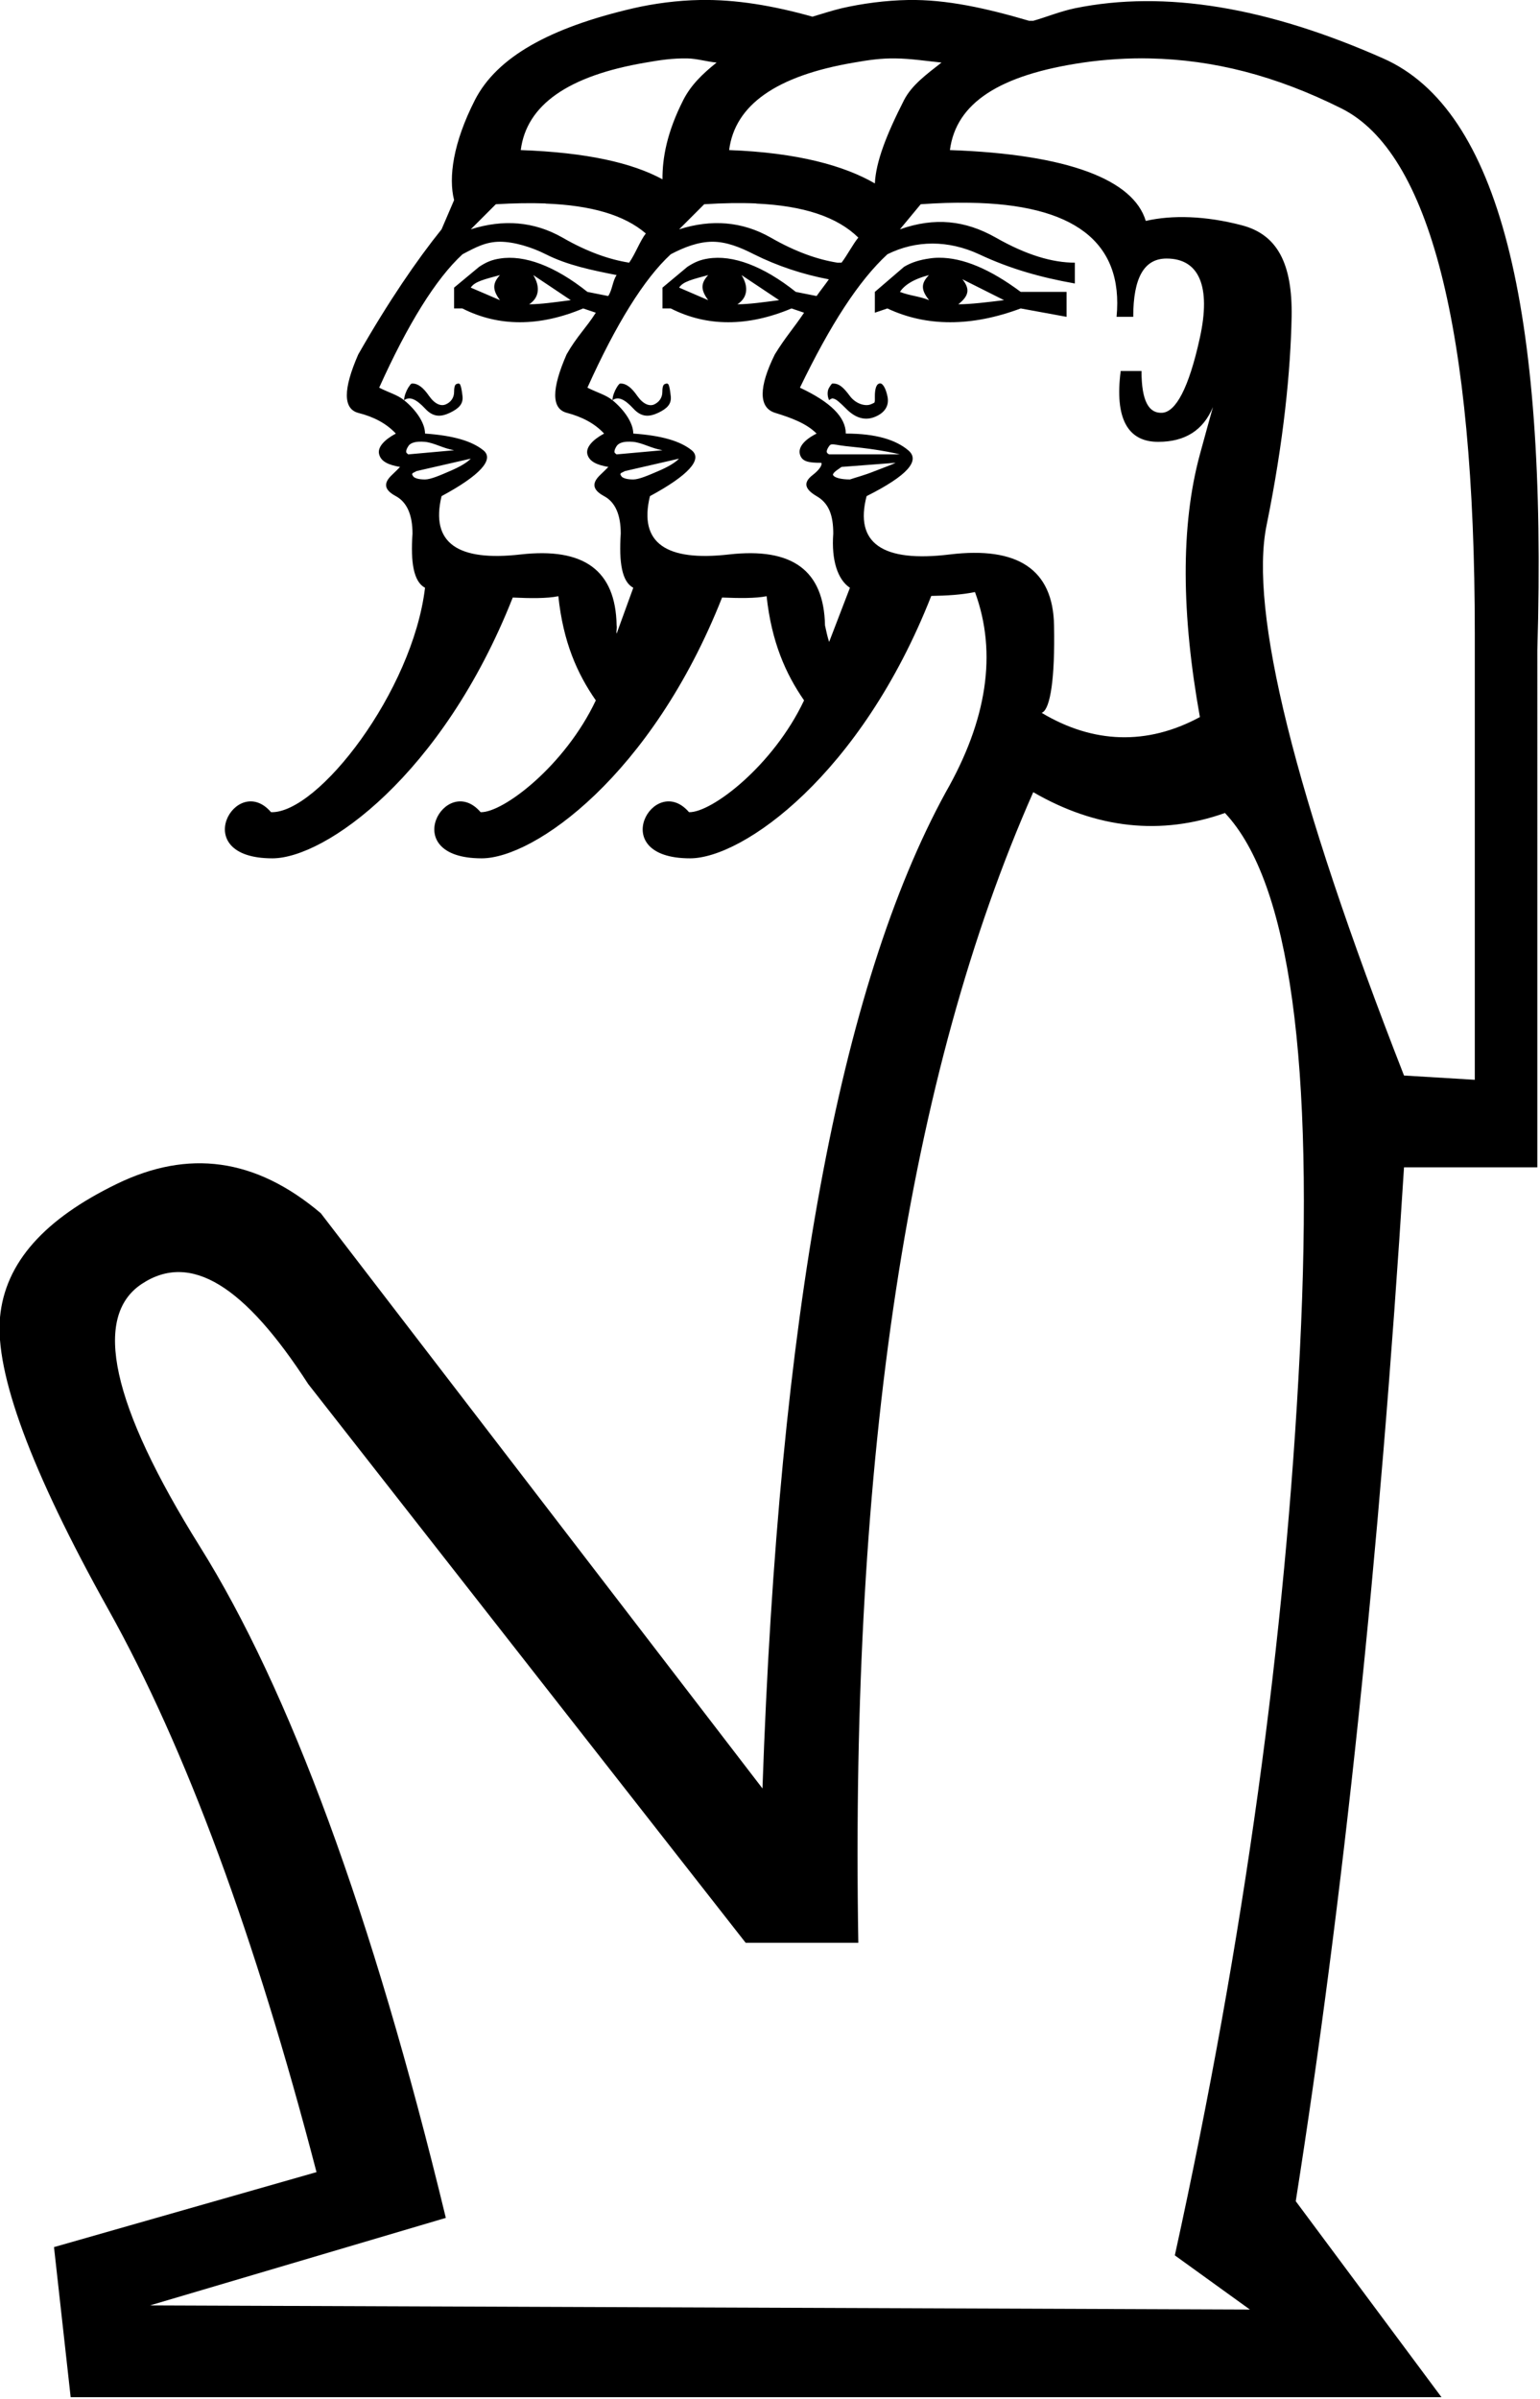 <?xml version="1.0" encoding="UTF-8" standalone="no"?>
<svg
   width="11.551"
   height="17.983"
   id="svg2286"
   sodipodi:version="0.32"
   inkscape:version="1.4.2 (f4327f4, 2025-05-13)"
   sodipodi:docname="136D3.svg"
   inkscape:output_extension="org.inkscape.output.svg.inkscape"
   sodipodi:modified="true"
   version="1.1"
   xmlns:inkscape="http://www.inkscape.org/namespaces/inkscape"
   xmlns:sodipodi="http://sodipodi.sourceforge.net/DTD/sodipodi-0.dtd"
   xmlns="http://www.w3.org/2000/svg"
   xmlns:svg="http://www.w3.org/2000/svg"
   xmlns:rdf="http://www.w3.org/1999/02/22-rdf-syntax-ns#"
   xmlns:cc="http://creativecommons.org/ns#"
   xmlns:dc="http://purl.org/dc/elements/1.1/">
  <defs
     id="defs2291" />
  <sodipodi:namedview
     inkscape:window-height="998"
     inkscape:window-width="1680"
     inkscape:pageshadow="2"
     inkscape:pageopacity="0.0"
     guidetolerance="10.0"
     gridtolerance="10.0"
     objecttolerance="10.0"
     borderopacity="1.0"
     bordercolor="#666666"
     pagecolor="#ffffff"
     id="base"
     showguides="true"
     inkscape:guide-bbox="true"
     inkscape:zoom="45.254834"
     inkscape:cx="8.1648736"
     inkscape:cy="1.1821941"
     inkscape:window-x="-8"
     inkscape:window-y="-8"
     inkscape:current-layer="svg2286"
     inkscape:showpageshadow="2"
     inkscape:pagecheckerboard="0"
     inkscape:deskcolor="#d1d1d1"
     inkscape:window-maximized="1" />
  <path
     id="path2324"
     style="fill:#000000;stroke:none"
     d="M 5.25,0 C 5.082,0.003 4.907,0.026 4.75,0.062 4.122,0.208 3.727,0.428 3.562,0.75 3.398,1.072 3.363,1.331 3.406,1.5 L 3.312,1.719 c -0.185,0.23 -0.397,0.539 -0.625,0.938 -0.114,0.261 -0.114,0.407 0,0.438 C 2.802,3.124 2.897,3.173 2.969,3.25 2.883,3.296 2.829,3.353 2.844,3.406 2.858,3.46 2.914,3.485 3,3.5 3.014,3.485 3.002,3.501 2.938,3.562 2.873,3.624 2.883,3.673 2.969,3.719 3.054,3.765 3.094,3.862 3.094,4 3.079,4.215 3.102,4.36 3.188,4.406 3.095,5.183 2.385,6.099 2.033,6.088 1.772,5.784 1.401,6.434 2.043,6.434 c 0.394,0 1.275,-0.62 1.803,-1.955 0.128,0.006 0.258,0.008 0.342,-0.01 C 4.224,4.812 4.329,5.049 4.469,5.25 4.238,5.739 3.774,6.093 3.605,6.088 3.344,5.784 2.971,6.434 3.613,6.434 c 0.394,0 1.275,-0.62 1.803,-1.955 C 5.541,4.484 5.668,4.486 5.75,4.469 5.787,4.811 5.892,5.049 6.031,5.25 5.8,5.739 5.337,6.093 5.168,6.088 4.907,5.784 4.534,6.434 5.176,6.434 c 0.395,0 1.281,-0.624 1.809,-1.967 0.116,-0.002 0.224,-0.008 0.328,-0.029 0.169,0.46 0.088,0.963 -0.219,1.5 C 6.296,7.395 5.841,9.877 5.719,13.406 L 2.406,9.094 C 1.915,8.679 1.412,8.614 0.875,8.875 0.338,9.136 0.038,9.461 0,9.875 c -0.038,0.414 0.229,1.144 0.812,2.188 0.583,1.043 1.102,2.454 1.562,4.219 l -1.969,0.562 0.125,1.125 H 10.812 L 9.719,16.5 c 0.353,-2.24 0.628,-4.819 0.812,-7.75 h 1 V 4.875 C 11.608,2.297 11.242,0.821 10.375,0.438 9.508,0.054 8.738,-0.076 8.062,0.062 7.949,0.086 7.849,0.128 7.75,0.156 H 7.748 7.746 c -0.008,-8.1168e-4 -0.018,7.6949e-4 -0.025,0 H 7.719 C 7.399,0.062 7.1,-0.005 6.812,0 6.644,0.003 6.469,0.026 6.312,0.062 6.234,0.081 6.165,0.104 6.094,0.125 5.798,0.042 5.519,-0.005 5.25,0 Z M 5.156,0.438 C 5.227,0.439 5.305,0.463 5.375,0.469 5.266,0.556 5.181,0.64 5.125,0.75 5.002,0.992 4.968,1.185 4.969,1.344 4.74,1.22 4.4,1.143 3.906,1.125 3.949,0.788 4.259,0.568 4.844,0.469 4.951,0.45 5.046,0.436 5.156,0.438 Z m 1.562,0 C 6.829,0.439 6.953,0.458 7.062,0.469 6.947,0.559 6.839,0.638 6.781,0.75 6.646,1.015 6.57,1.214 6.562,1.375 6.335,1.243 5.983,1.144 5.469,1.125 5.512,0.788 5.821,0.568 6.406,0.469 6.514,0.45 6.609,0.436 6.719,0.438 Z m 1.906,0 c 0.478,0.01 0.943,0.128 1.438,0.375 0.66,0.33 1,1.651 1,3.938 V 8.094 L 10.531,8.062 C 9.703,5.945 9.37,4.574 9.5,3.938 9.63,3.301 9.68,2.774 9.688,2.375 9.695,1.976 9.581,1.757 9.312,1.688 9.044,1.618 8.793,1.61 8.594,1.656 8.502,1.349 8.015,1.156 7.125,1.125 7.171,0.772 7.496,0.561 8.125,0.469 8.282,0.446 8.466,0.434 8.625,0.438 Z M 7.268,1.52 C 8.052,1.53 8.429,1.811 8.375,2.375 H 8.5 C 8.5,2.083 8.581,1.938 8.75,1.938 8.995,1.938 9.084,2.148 9,2.531 8.916,2.915 8.818,3.086 8.719,3.094 8.619,3.101 8.562,3.011 8.562,2.781 H 8.406 C 8.36,3.134 8.457,3.313 8.688,3.312 8.888,3.312 9.025,3.226 9.098,3.051 9.073,3.138 9.041,3.257 9,3.406 8.854,3.943 8.862,4.608 9,5.375 8.602,5.59 8.198,5.573 7.814,5.344 7.815,5.343 7.819,5.34 7.82,5.34 7.877,5.307 7.914,5.09 7.906,4.688 7.899,4.266 7.631,4.095 7.125,4.156 6.619,4.218 6.408,4.072 6.5,3.719 6.807,3.565 6.905,3.452 6.812,3.375 6.72,3.298 6.574,3.25 6.344,3.25 6.344,3.127 6.23,3.014 6,2.906 c 0.23,-0.476 0.441,-0.801 0.656,-1 0.215,-0.107 0.457,-0.107 0.688,0 C 7.574,2.014 7.802,2.079 8.062,2.125 V 1.969 C 7.894,1.969 7.699,1.912 7.469,1.781 7.239,1.651 7.011,1.627 6.75,1.719 L 6.906,1.531 C 7.035,1.522 7.156,1.518 7.268,1.52 Z m -3.176,0.006 C 4.434,1.539 4.682,1.611 4.844,1.75 4.802,1.803 4.763,1.908 4.719,1.969 4.574,1.946 4.408,1.89 4.219,1.781 4.005,1.659 3.774,1.642 3.531,1.719 l 0.188,-0.188 C 3.854,1.523 3.978,1.521 4.092,1.525 Z m 1.58,0 C 6.028,1.542 6.28,1.626 6.438,1.781 6.398,1.829 6.354,1.915 6.312,1.969 6.304,1.968 6.29,1.97 6.281,1.969 6.136,1.946 5.971,1.89 5.781,1.781 5.567,1.659 5.336,1.642 5.094,1.719 l 0.188,-0.188 C 5.423,1.522 5.553,1.52 5.672,1.525 Z M 3.75,1.812 c 0.105,0 0.237,0.04 0.344,0.094 C 4.258,1.989 4.443,2.026 4.625,2.062 4.595,2.105 4.593,2.173 4.562,2.219 L 4.406,2.188 C 4.16,1.992 3.932,1.909 3.75,1.938 3.689,1.947 3.647,1.965 3.594,2 L 3.406,2.156 V 2.312 h 0.062 c 0.271,0.138 0.578,0.138 0.906,0 L 4.469,2.344 C 4.396,2.459 4.327,2.521 4.25,2.656 4.136,2.917 4.136,3.063 4.25,3.094 4.364,3.124 4.46,3.173 4.531,3.25 4.446,3.296 4.392,3.353 4.406,3.406 4.421,3.46 4.477,3.485 4.562,3.5 4.577,3.485 4.564,3.501 4.5,3.562 4.436,3.624 4.446,3.673 4.531,3.719 4.617,3.765 4.656,3.862 4.656,4 4.642,4.215 4.664,4.36 4.75,4.406 L 4.625,4.75 C 4.62,4.731 4.63,4.709 4.625,4.688 4.618,4.273 4.377,4.103 3.906,4.156 3.435,4.21 3.227,4.072 3.312,3.719 3.598,3.565 3.711,3.444 3.625,3.375 3.539,3.306 3.401,3.265 3.188,3.25 3.188,3.171 3.121,3.073 3.031,3 2.982,2.96 2.919,2.944 2.844,2.906 c 0.214,-0.475 0.425,-0.816 0.625,-1 C 3.569,1.853 3.645,1.812 3.75,1.812 Z M 3.031,3 C 3.074,2.969 3.123,2.993 3.188,3.062 3.252,3.132 3.311,3.124 3.375,3.094 3.439,3.063 3.476,3.03 3.469,2.969 3.464,2.927 3.459,2.897 3.451,2.883 v -0.002 l -0.002,-0.002 h -0.002 l -0.002,-0.002 -0.002,-0.002 h -0.002 -0.002 -0.002 c -0.004,0 -0.01,0.003 -0.014,0.004 -9.832e-4,5.661e-4 -0.005,0.003 -0.006,0.004 L 3.416,2.885 C 3.409,2.894 3.406,2.912 3.406,2.938 3.406,2.984 3.379,3.016 3.344,3.031 3.308,3.047 3.262,3.03 3.219,2.969 3.176,2.907 3.137,2.875 3.094,2.875 H 3.092 3.09 C 3.089,2.875 3.085,2.877 3.084,2.877 L 3.082,2.879 3.08,2.881 3.078,2.883 C 3.074,2.888 3.07,2.895 3.062,2.906 3.048,2.929 3.031,2.969 3.031,3 Z m 2.312,-1.188 c 0.105,0 0.206,0.04 0.312,0.094 0.176,0.088 0.367,0.151 0.562,0.188 C 6.189,2.134 6.156,2.175 6.125,2.219 L 5.969,2.188 C 5.723,1.992 5.494,1.909 5.312,1.938 5.252,1.947 5.21,1.965 5.156,2 L 4.969,2.156 V 2.312 h 0.062 c 0.271,0.138 0.578,0.138 0.906,0 L 6.031,2.344 C 5.955,2.458 5.894,2.523 5.812,2.656 5.69,2.902 5.69,3.055 5.812,3.094 5.935,3.132 6.048,3.173 6.125,3.25 6.033,3.296 5.985,3.353 6,3.406 6.015,3.46 6.064,3.469 6.156,3.469 H 6.158 6.16 V 3.471 H 6.162 V 3.473 3.475 3.477 3.478 3.48 C 6.16,3.496 6.141,3.526 6.094,3.562 6.025,3.616 6.033,3.665 6.125,3.719 6.217,3.772 6.25,3.862 6.25,4 6.235,4.199 6.283,4.345 6.375,4.406 L 6.219,4.812 C 6.206,4.772 6.198,4.734 6.188,4.688 6.18,4.273 5.94,4.103 5.469,4.156 4.998,4.21 4.789,4.072 4.875,3.719 5.16,3.565 5.273,3.444 5.188,3.375 5.102,3.306 4.964,3.265 4.75,3.25 4.75,3.171 4.683,3.073 4.594,3 4.545,2.96 4.482,2.944 4.406,2.906 c 0.214,-0.475 0.425,-0.816 0.625,-1 C 5.131,1.853 5.239,1.812 5.344,1.812 Z M 4.594,3 C 4.637,2.969 4.686,2.993 4.75,3.062 4.814,3.132 4.873,3.124 4.938,3.094 5.002,3.063 5.038,3.03 5.031,2.969 5.026,2.927 5.022,2.897 5.014,2.883 V 2.881 L 5.012,2.879 H 5.01 L 5.008,2.877 5.006,2.875 H 5.004 5.002 5 c -0.004,0 -0.01,0.003 -0.014,0.004 -9.832e-4,5.661e-4 -0.005,0.003 -0.006,0.004 l -0.002,0.002 c -0.007,0.01 -0.01,0.027 -0.01,0.053 0,0.046 -0.027,0.078 -0.062,0.094 C 4.871,3.047 4.824,3.03 4.781,2.969 4.738,2.907 4.699,2.875 4.656,2.875 H 4.654 4.652 C 4.652,2.875 4.647,2.877 4.646,2.877 L 4.645,2.879 4.643,2.881 4.641,2.883 C 4.636,2.888 4.632,2.895 4.625,2.906 4.611,2.929 4.594,2.969 4.594,3 Z M 7.043,1.932 C 7.018,1.932 6.993,1.934 6.969,1.938 6.904,1.947 6.839,1.965 6.781,2 L 6.562,2.188 V 2.344 L 6.656,2.312 c 0.292,0.138 0.632,0.138 1,0 L 8,2.375 V 2.188 H 7.656 C 7.425,2.016 7.221,1.931 7.043,1.932 Z M 3.75,2.062 C 3.693,2.124 3.693,2.173 3.75,2.25 3.679,2.219 3.603,2.187 3.531,2.156 3.56,2.11 3.636,2.093 3.75,2.062 Z M 4,2.062 4.281,2.25 C 4.167,2.265 4.054,2.281 3.969,2.281 4.04,2.235 4.057,2.155 4,2.062 Z m 1.312,0 C 5.255,2.124 5.255,2.173 5.312,2.25 5.241,2.219 5.165,2.187 5.094,2.156 5.122,2.11 5.198,2.093 5.312,2.062 Z m 0.25,0 L 5.844,2.25 C 5.73,2.265 5.617,2.281 5.531,2.281 5.603,2.235 5.62,2.155 5.562,2.062 Z m 1.406,0 C 6.907,2.124 6.907,2.173 6.969,2.25 6.892,2.219 6.827,2.218 6.75,2.188 6.781,2.141 6.846,2.093 6.969,2.062 Z m 0.25,0.031 L 7.531,2.25 C 7.409,2.265 7.28,2.281 7.188,2.281 7.264,2.22 7.28,2.17 7.219,2.094 Z M 6.6,2.873 6.598,2.875 h -0.002 -0.002 -0.002 l -0.002,0.002 -0.002,0.002 h -0.002 C 6.569,2.892 6.562,2.928 6.562,2.969 c 0,0.023 0.001,0.037 -0.002,0.045 L 6.559,3.016 v 0.002 C 6.558,3.018 6.554,3.021 6.553,3.021 6.548,3.024 6.541,3.027 6.531,3.031 6.493,3.047 6.421,3.03 6.375,2.969 6.329,2.907 6.296,2.875 6.25,2.875 H 6.248 c -8.507e-4,6.6e-5 -0.005,-1.351e-4 -0.006,0 L 6.24,2.877 H 6.238 V 2.879 L 6.236,2.881 6.234,2.883 C 6.23,2.888 6.226,2.895 6.219,2.906 c -0.015,0.023 -0.015,0.063 0,0.094 0.004,-0.004 0.01,-0.008 0.014,-0.01 9.436e-4,-4.311e-4 0.005,-0.002 0.006,-0.002 9.585e-4,-2.241e-4 0.005,-0.002 0.006,-0.002 9.853e-4,-1.96e-5 0.005,0.002 0.006,0.002 0.022,0.004 0.048,0.029 0.094,0.074 C 6.413,3.132 6.486,3.156 6.562,3.125 6.639,3.094 6.672,3.038 6.656,2.969 6.645,2.917 6.627,2.884 6.609,2.875 H 6.607 6.605 C 6.605,2.875 6.6,2.873 6.6,2.873 Z m -3.459,0.438 C 3.155,3.31 3.17,3.311 3.188,3.312 3.259,3.32 3.321,3.36 3.406,3.375 L 3.062,3.406 C 3.059,3.404 3.055,3.401 3.053,3.398 L 3.051,3.396 3.049,3.395 V 3.393 L 3.047,3.391 V 3.389 3.387 C 3.045,3.374 3.054,3.358 3.063,3.344 3.073,3.327 3.099,3.313 3.141,3.311 Z m 1.562,0 C 4.717,3.31 4.732,3.311 4.75,3.312 4.821,3.32 4.883,3.36 4.969,3.375 L 4.625,3.406 C 4.621,3.404 4.618,3.401 4.615,3.398 L 4.613,3.396 4.611,3.395 V 3.393 L 4.609,3.391 V 3.389 3.387 C 4.608,3.374 4.616,3.358 4.625,3.344 4.636,3.327 4.661,3.313 4.703,3.311 Z m 1.531,0.021 c 0.019,-0.005 0.052,0.006 0.109,0.012 0.077,0.008 0.158,0.016 0.25,0.031 C 6.686,3.39 6.75,3.406 6.75,3.406 H 6.219 C 6.215,3.404 6.21,3.401 6.207,3.398 L 6.205,3.396 V 3.395 L 6.203,3.393 V 3.391 L 6.201,3.389 V 3.387 3.385 3.383 C 6.202,3.371 6.21,3.357 6.219,3.344 L 6.221,3.342 6.223,3.34 V 3.338 L 6.225,3.336 H 6.227 L 6.229,3.334 C 6.229,3.334 6.234,3.332 6.234,3.332 Z M 3.531,3.438 C 3.503,3.468 3.446,3.501 3.375,3.531 3.304,3.562 3.23,3.594 3.188,3.594 3.138,3.594 3.113,3.584 3.102,3.574 3.101,3.573 3.098,3.569 3.098,3.568 3.096,3.566 3.095,3.564 3.094,3.562 l -0.002,-0.002 c -3.126e-4,-8.505e-4 1.786e-4,-0.003 0,-0.004 v -0.002 -0.002 -0.002 h 0.002 v -0.002 l 0.002,-0.002 C 3.101,3.543 3.111,3.539 3.125,3.531 Z m 1.562,0 C 5.065,3.468 5.009,3.501 4.938,3.531 4.866,3.562 4.793,3.594 4.75,3.594 4.701,3.594 4.676,3.584 4.664,3.574 4.663,3.573 4.661,3.569 4.66,3.568 4.659,3.566 4.657,3.564 4.656,3.562 l -0.002,-0.002 c -3.126e-4,-8.505e-4 1.786e-4,-0.003 0,-0.004 v -0.002 -0.002 -0.002 h 0.002 v -0.002 l 0.002,-0.002 C 4.663,3.543 4.673,3.539 4.688,3.531 Z m 1.625,0.031 C 6.688,3.484 6.639,3.501 6.562,3.531 6.486,3.562 6.421,3.578 6.375,3.594 6.303,3.594 6.261,3.579 6.25,3.564 V 3.562 3.561 H 6.248 v -0.002 -0.002 -0.002 -0.002 H 6.25 v -0.002 c 4.759e-4,-0.001 0.003,-0.005 0.004,-0.006 C 6.263,3.534 6.284,3.519 6.312,3.5 Z M 7.75,5.938 C 8.226,6.214 8.712,6.263 9.188,6.094 9.678,6.615 9.857,7.977 9.75,10.125 9.643,12.273 9.334,14.528 8.812,16.906 L 9.375,17.312 1.125,17.281 3.344,16.625 C 2.791,14.339 2.167,12.66 1.5,11.594 0.833,10.527 0.694,9.87 1.062,9.625 c 0.368,-0.245 0.774,0.014 1.25,0.75 l 3.281,4.188 H 6.438 C 6.376,10.911 6.814,8.055 7.75,5.938 Z"
     sodipodi:nodetypes="ssscccscsccscccsccccsccccscccccsssccccccccsscccccsscsscsccssscsccsssssccsssccsssccsssccscscccsscscccsccsccssccsccsssccsccssscccscccccccscscssccccscscsccsccscccccccccscccsccsccccccscsscccscccccccscssccccccccccsccccscscsccsccssccccccccscccsscsccccccscssccccccccsccccccccccccccccccccccccccccccccsccccsssccccccccccccccssccccsscccccccccsssscccccccccsscssccccccccccccccccccccssccccccccccccccssccccccccccccccsccccccccccccccccsccccssccccsscccc" />
</svg>
